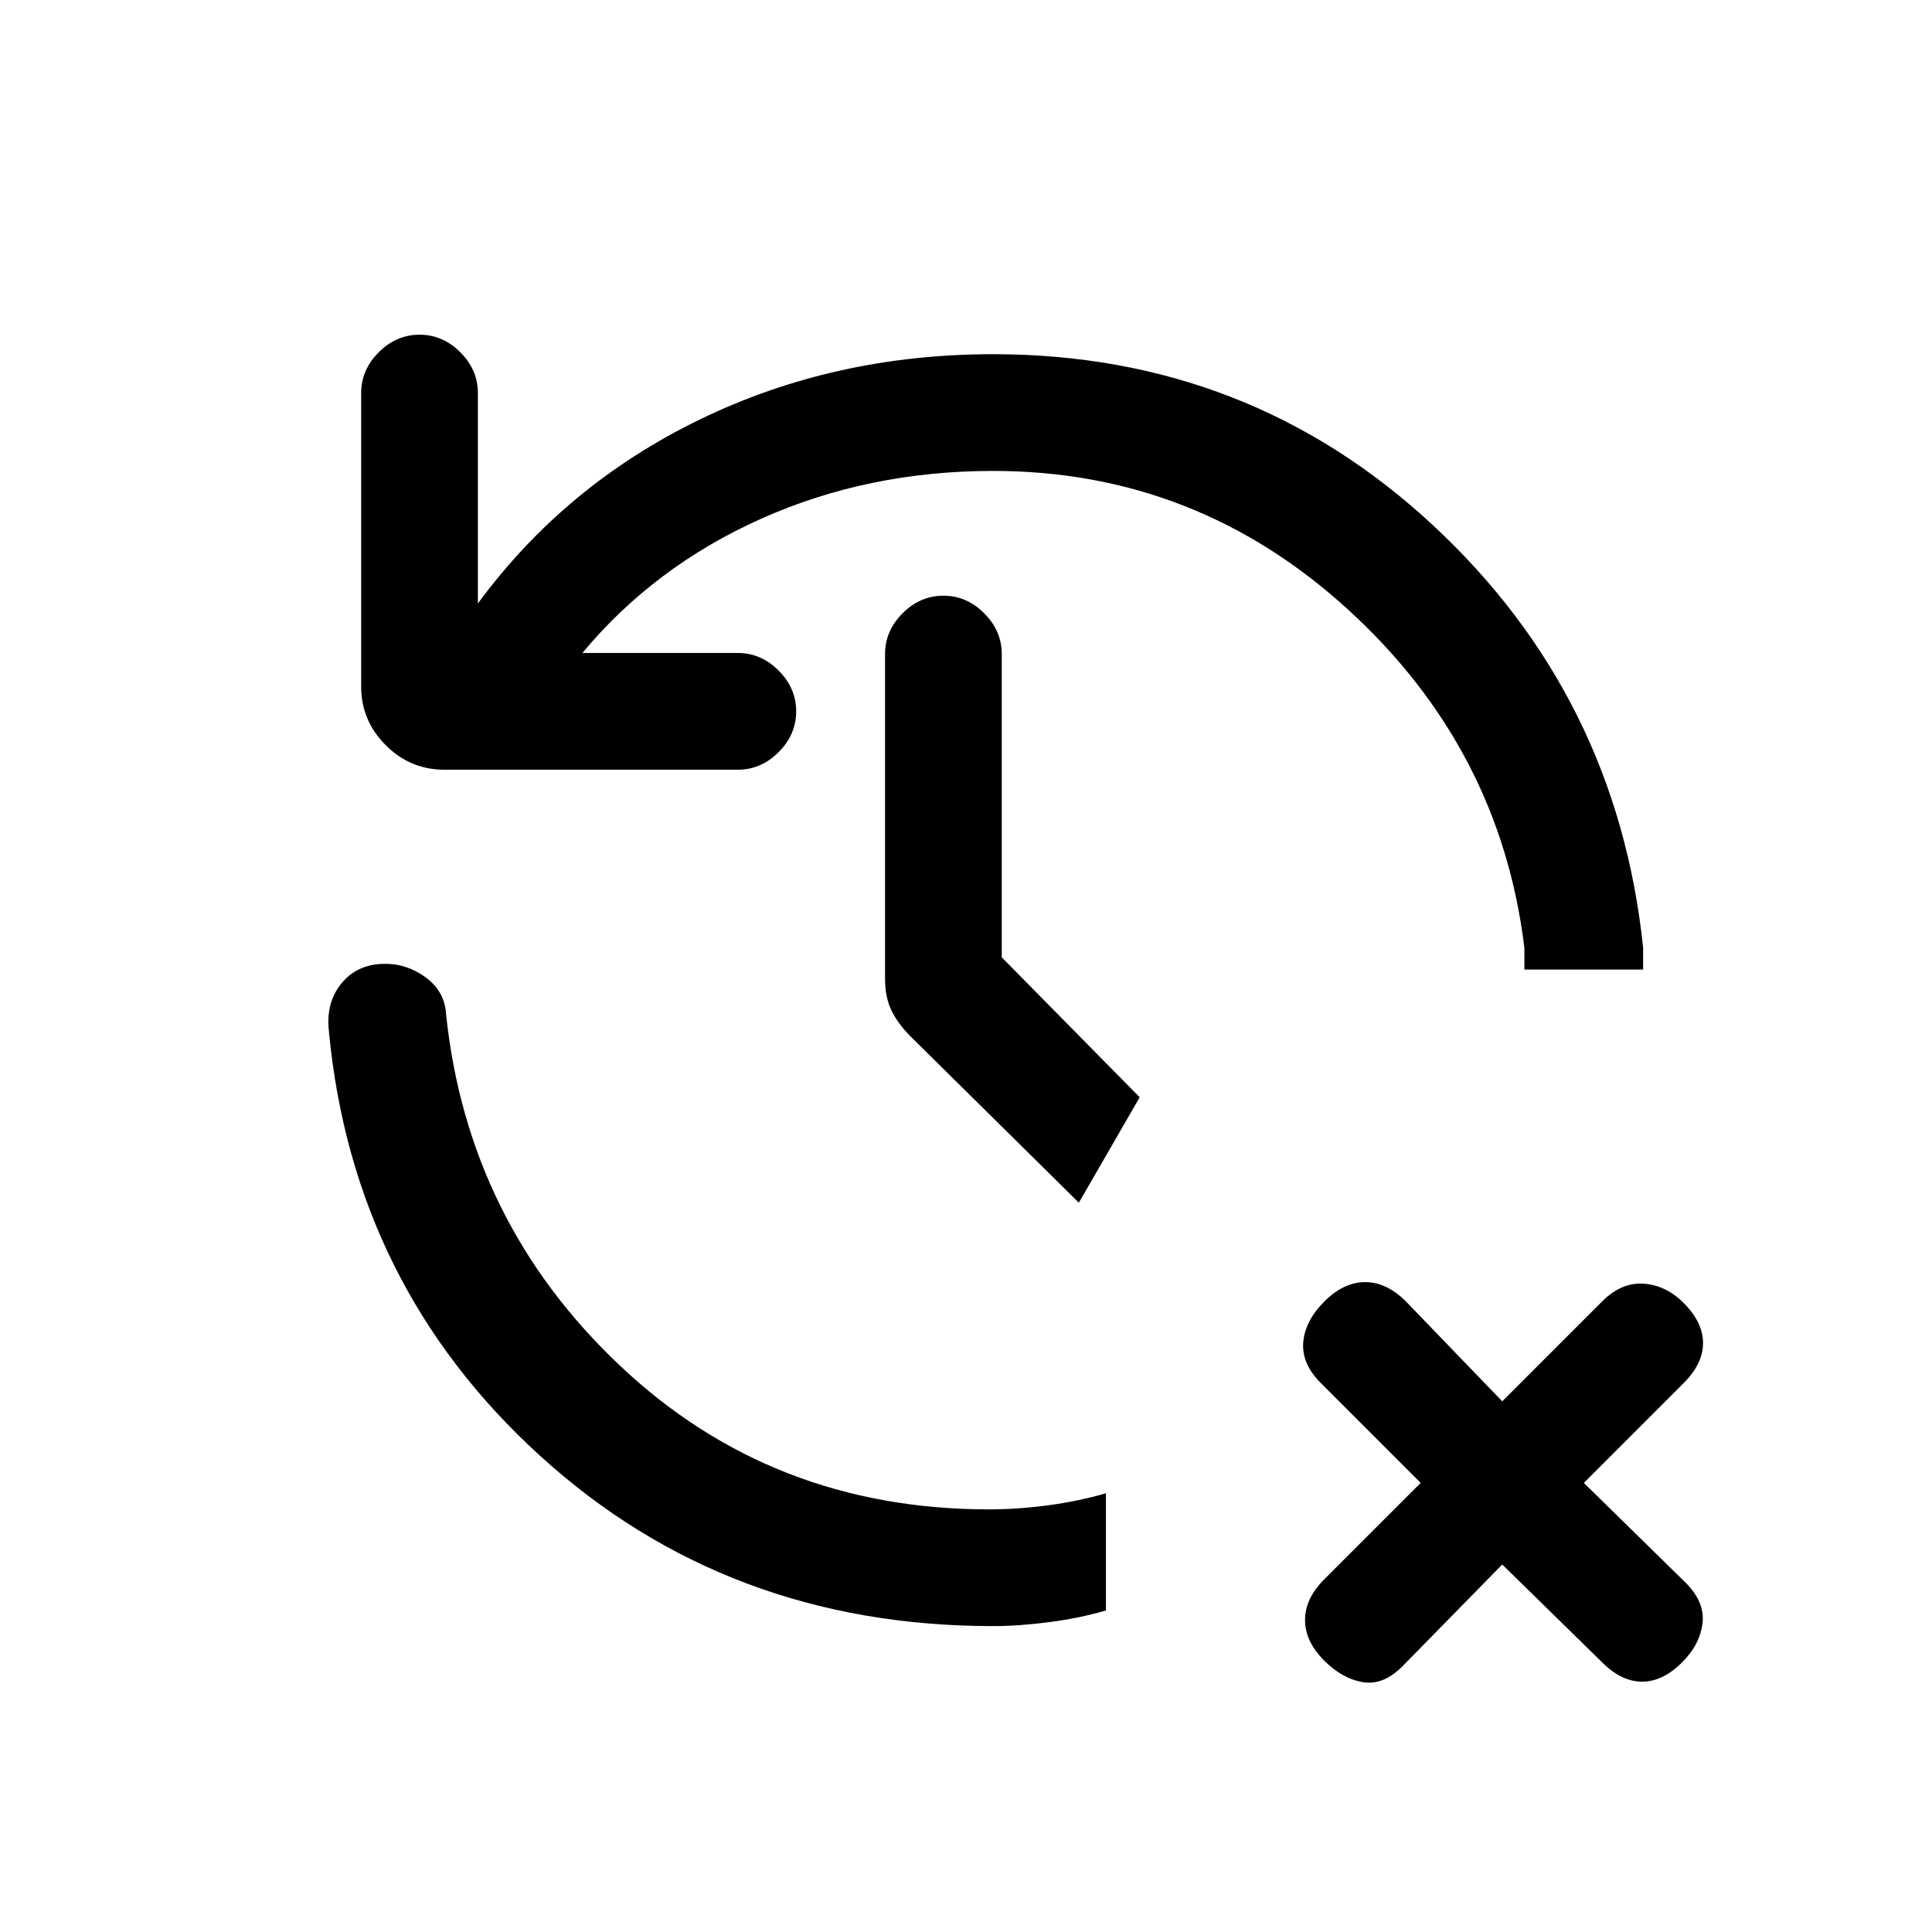 <svg xmlns="http://www.w3.org/2000/svg" height="20" viewBox="0 -960 960 960" width="20"><path d="M493.462-152q-132.231 0-225.231-84.731-93-84.73-104.847-211.269-1.461-13.846 6.27-23.346 7.73-9.5 21.038-9.731 11.308-.231 20.77 6.692 9.461 6.924 10.153 18Q232.308-353 307.962-281.5q75.653 71.5 183.5 71.5 14 0 29.153-2 15.154-2 28.923-6v58.231Q536.769-156 521.615-154q-15.153 2-28.153 2Zm253-30.615L696.846-132q-9.615 9.615-19.769 7.846-10.154-1.769-19-10.615-9.616-9.616-9.616-20.269 0-10.654 9.616-20.27l47.846-47.846-49.615-49.615q-9.616-9.616-8.731-20.269.884-10.654 10.5-20.27 9.615-9.615 20.269-9.615 10.654 0 20.27 9.615l47.846 49.615 49.615-49.615q9.615-9.615 20.654-8.846 11.038.769 19.885 9.615 9.615 9.616 9.615 19.885 0 10.269-9.615 19.885L787-223.154l50.616 49.615q9.615 9.616 8.346 20.154-1.269 10.539-10.116 19.385-9.615 9.615-19.884 9.615-10.27 0-19.885-9.615l-49.615-48.615ZM493.462-726q-62.077 0-115.193 23.731-53.115 23.731-88.884 66.731h77.23q11.539 0 20.27 8.731 8.73 8.73 8.73 20.269 0 11.538-8.73 20.269-8.731 8.731-20.27 8.731H220.769q-16.923 0-29.116-12.192-12.192-12.193-12.192-29.116v-145.846q0-11.539 8.731-20.27 8.731-8.73 20.269-8.73 11.539 0 20.269 8.73 8.731 8.731 8.731 20.27v104.538q43.385-58.923 110.231-91.385Q414.538-784 493.462-784 620.539-784 712-699.039 803.462-614.077 816.462-489v10.769h-59V-489q-12-99-87.5-168t-176.5-69Zm42.615 363.615L452.461-445q-6.23-6.231-9.461-12.808t-3.231-16.038V-635q0-11.538 8.731-20.269Q457.231-664 468.769-664q11.539 0 20.27 8.731 8.73 8.731 8.73 20.269v150.692l68.539 69.539-30.231 52.384Z"/></svg>